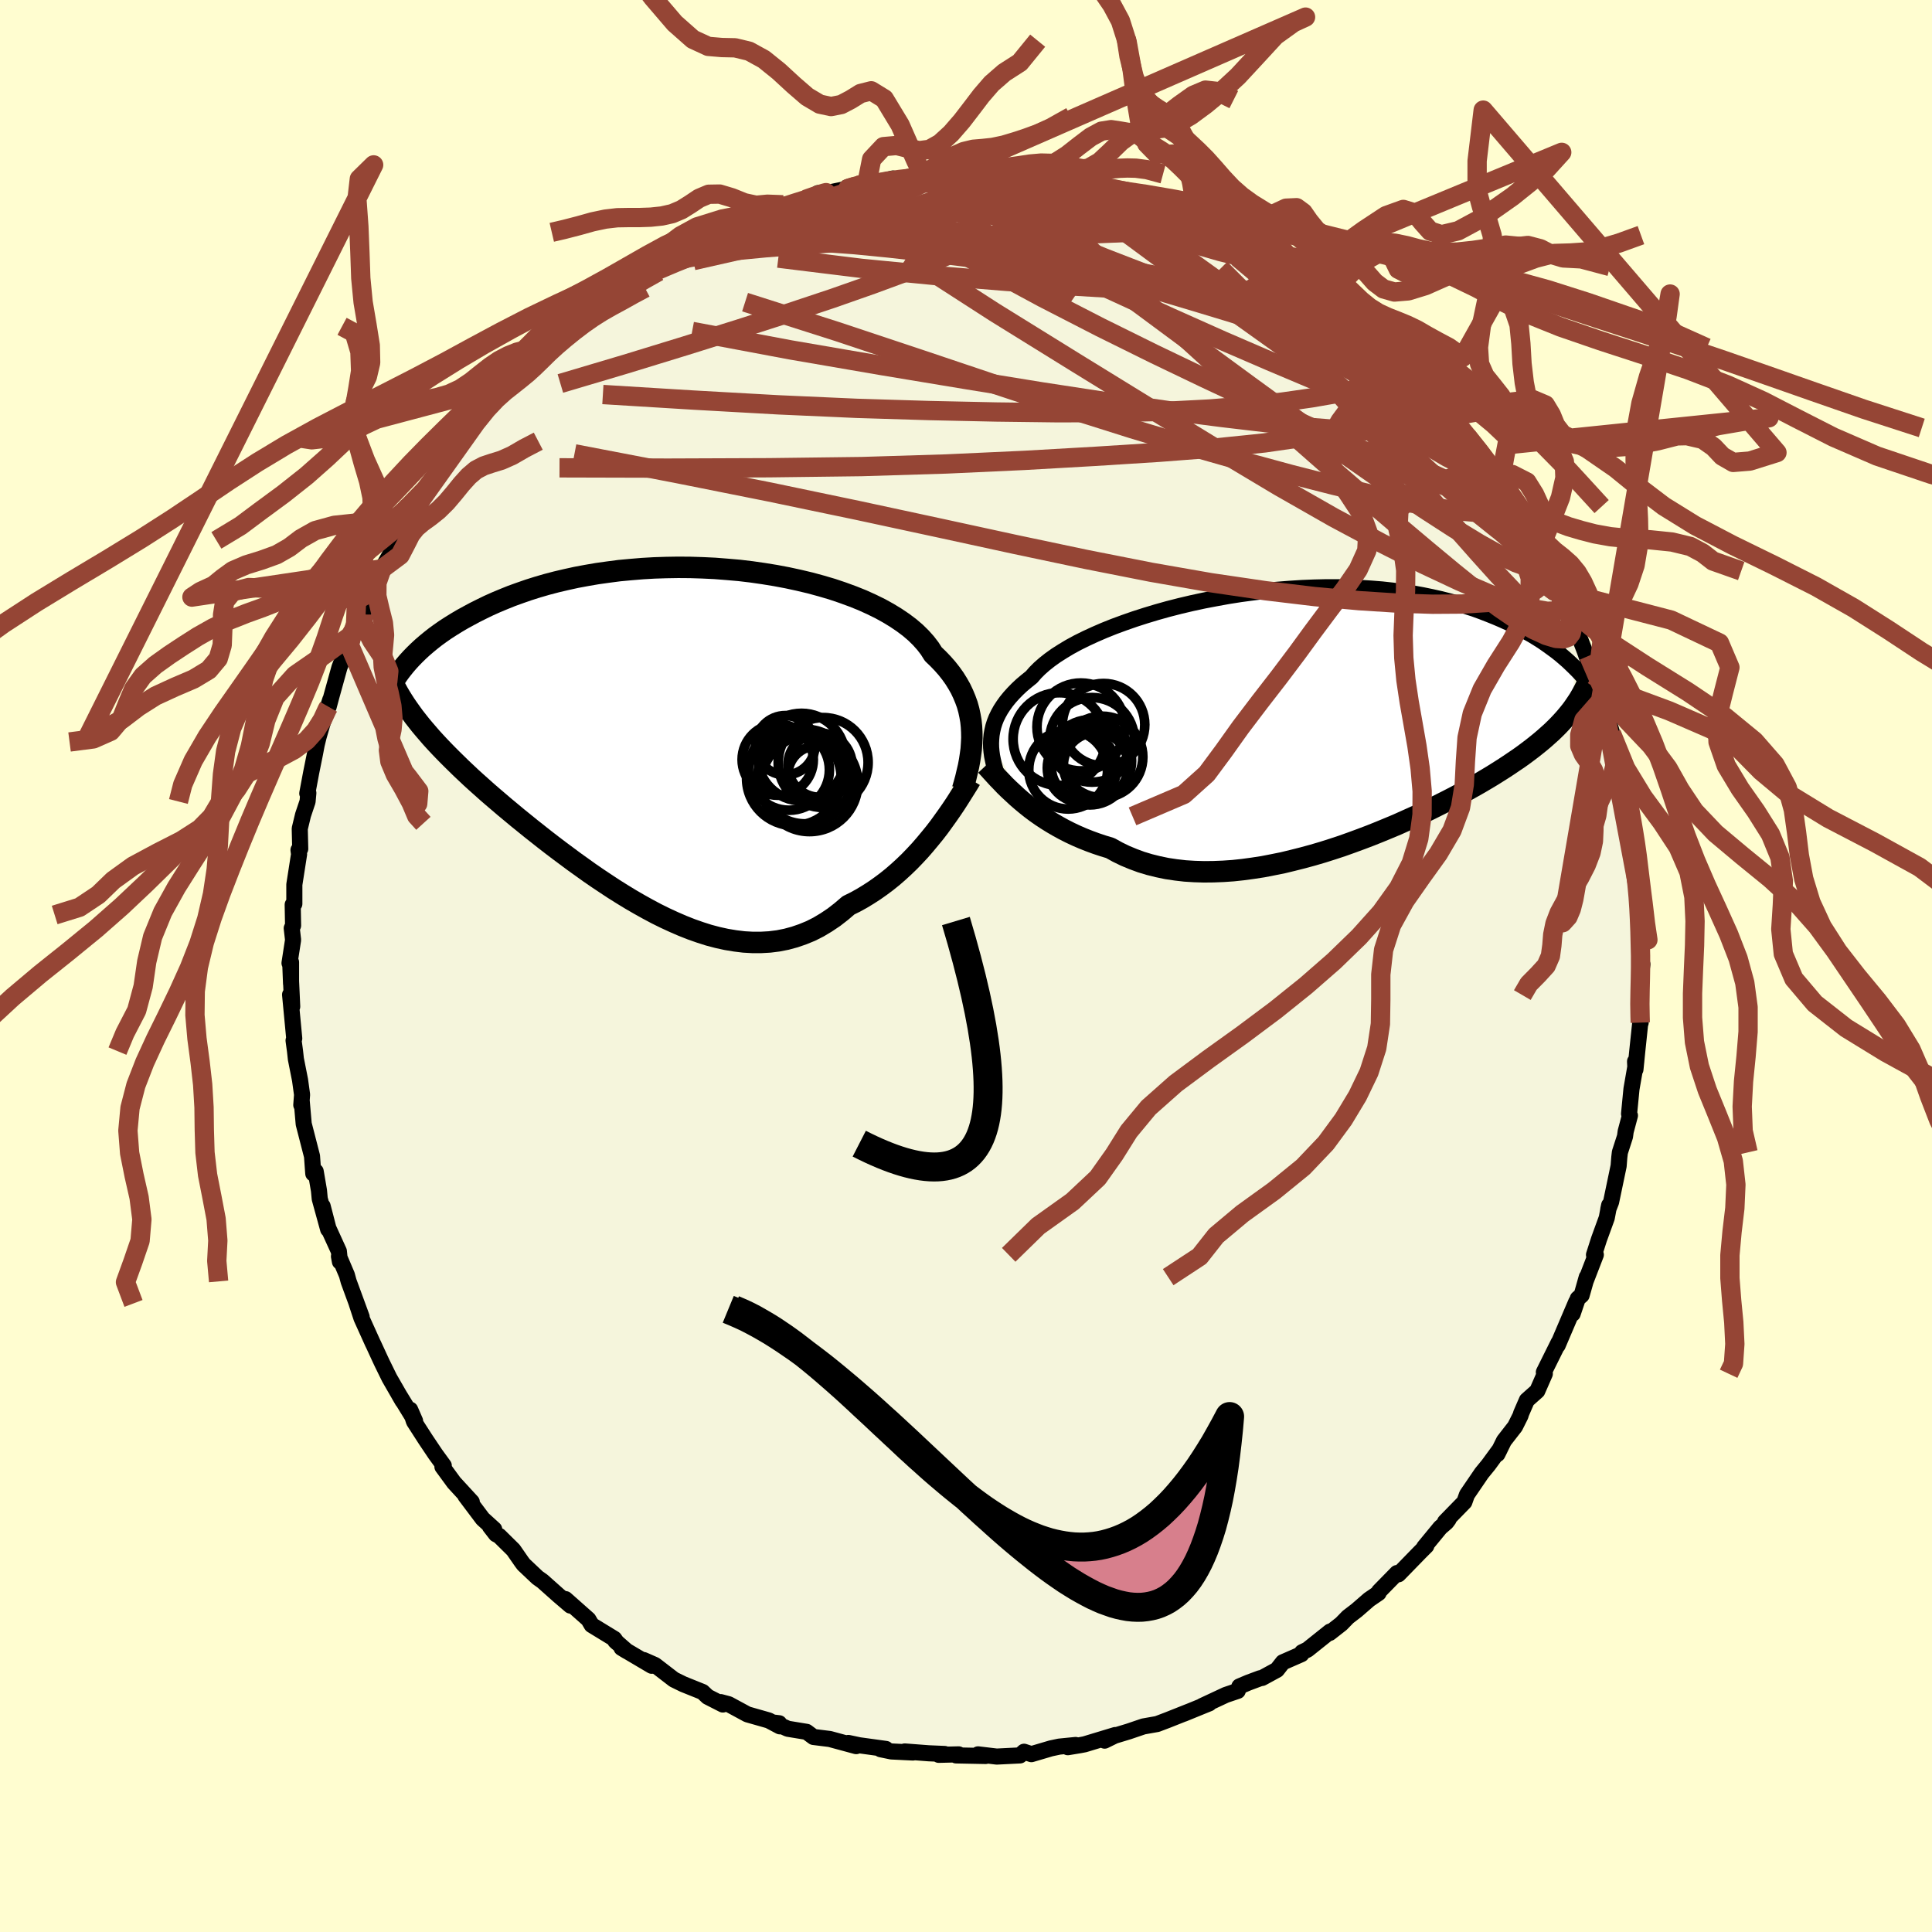 <svg xmlns="http://www.w3.org/2000/svg" width="500" height="500" viewBox="-100 -100 200 200"><defs><clipPath id="c"><path d="m31.15-.4-.03-.58-.06-.58-.1-.57-.12-.56-.16-.57-.2-.55-.23-.55-.26-.55-.3-.53-.33-.53-.37-.52-.41-.52-.44-.5-.47-.49-.51-.49-.36-.57-.43-.56-.49-.55-.55-.54-.62-.53-.68-.51-.74-.5-.79-.48-.85-.47-.9-.44-.95-.43-1-.4-1.04-.38-1.07-.36-1.12-.33-1.14-.31-1.18-.28-1.2-.26-1.22-.23-1.23-.2L8.35-17l-1.26-.15-1.27-.11-1.27-.1-1.27-.06-1.26-.04-1.26-.01-1.25.02-1.23.04-1.22.07-1.2.1-1.19.11-1.15.15-1.14.16-1.11.19-1.07.2-1.05.23-1.02.24-.99.26-.96.28-.92.29-.89.31-.86.31-.82.33-.79.33-.76.34-.72.35-.7.35-.67.36-.64.35-.61.36-.58.36-.56.36-.53.37-.51.37-.47.37-.45.37-.43.37-.4.37-.38.37-.36.37-.33.36-.31.36-.29.36.91 4.56.31.43.33.42.34.43.36.43.37.43.38.44.4.44.41.44.43.45.45.46.46.46.47.46.49.48.5.47.52.49.54.49.55.49.57.51.59.51.61.52.62.53.64.53.66.55.68.55.69.56.71.56.72.57.75.58.75.57.78.58.78.58.81.58.81.58.83.57.84.56.85.56.86.54.87.53.88.51.88.49.9.48.89.44.91.42.9.39.91.36.91.32.91.29.91.24.91.2.91.15.9.11.89.05h.89l.88-.05.88-.11.86-.17.85-.23.84-.29.83-.34.81-.41.8-.48.79-.53.76-.59.75-.64.69-.34.67-.37.66-.4.65-.42.64-.45.63-.47.61-.49.6-.52.59-.54.57-.55.55-.57.54-.58.52-.6.5-.6.49-.6"/></clipPath><clipPath id="b"><path d="m-32.34 2.14.04-.44.08-.44.1-.43.14-.44.17-.43.21-.43.24-.43.28-.43.31-.43.35-.43.38-.42.42-.43.45-.42.49-.41.52-.42.38-.44.44-.44.51-.45.57-.45.63-.45.69-.44.75-.45.81-.44.87-.43.91-.42.97-.42 1-.4 1.06-.39 1.09-.38 1.12-.36 1.16-.35 1.18-.33 1.21-.31 1.23-.29 1.25-.27 1.26-.24 1.27-.23 1.27-.2 1.28-.17 1.27-.16 1.28-.12 1.26-.1 1.26-.08 1.24-.05 1.23-.03H3.5l1.19.02 1.16.05 1.14.07 1.12.09 1.09.12 1.06.14 1.03.15 1 .18.97.2.94.21.9.23.87.24.85.26.81.26.77.28.75.29.72.29.7.3.66.3.65.31.61.31.59.32.57.32.54.33.52.33.49.34.47.34.45.33.43.34.4.34.39.34.36.34.35.34-.25 4.33-.26.33-.27.33-.29.34-.3.33-.32.34-.33.33-.35.34-.37.33-.38.34-.4.34-.42.34-.44.35-.45.34-.47.35-.49.35-.52.35-.53.36-.55.36-.57.36-.59.37-.62.37-.64.38-.67.38-.68.38-.71.39-.74.39-.76.39-.78.39-.8.4-.83.4-.84.39-.87.39-.89.4-.91.38-.92.38-.95.38-.95.36-.98.36-.98.35-1 .33-1.01.32-1.02.3-1.03.28-1.03.26-1.03.25-1.04.21-1.03.2-1.04.16-1.03.14-1.02.11-1.02.07-1.01.04-.99.01-.99-.03-.96-.06-.95-.11-.94-.14-.91-.19-.89-.22-.86-.26-.84-.31-.82-.34-.78-.38-.76-.42-.73-.22-.72-.24-.71-.26-.68-.27-.67-.29-.66-.31-.63-.32-.62-.34-.6-.35-.58-.36-.56-.37-.54-.38-.52-.39-.5-.4-.48-.4"/></clipPath><filter id="a"><feTurbulence baseFrequency=".05" numOctaves="3" result="noise" type="noise"/><feDisplacementMap in="SourceGraphic" in2="noise" scale="2"/></filter></defs><rect width="100%" height="100%" x="-100" y="-100" fill="#FFFDD0"/><path fill="beige" stroke="#000" stroke-linejoin="round" stroke-width="1.667" d="m70.02-.18-.12.9-.23 1.31-.01 1.61.18 2.24-.04-.02-.31 2.95-.19 1.9-.04-.83.13-.02-.5 2.87-.25 2.57.09.18-.44 1.65-.07.52-.53 1.64-.06.51-.07.9-.78 3.73-.29.75.09-.42-.25 1.32-.8 2.2-.52 1.62.19-.01-1.07 2.77.13-.45-.53 1.87-.4.35L62.8 36l.37-1.23-1.92 4.5.1-.3-1.53 3.08.06.09.04.07-.78 1.78-1.08.96-.59 1.36-.07.24-.56 1.12-1.15 1.48-.68 1.38.25-.5-1.17 1.6-.71.87-1.52 2.23-.27.76-2 2.05.37-.26-.23.31-.63.54-1.67 2.03.22-.13-.67.67-2.21 2.27-.15-.13-1.86 1.9-.05.17-.98.67-1.29 1.12-.9.69-.69.71-1.2.94.04-.14-2.34 1.87-.56.27-.07.2-1.92.84-.61.78-1.54.84-.2.03-1.23.46-.92.39-.17.46-1.24.42-2.44 1.14.73-.27-.47.19-2.18.89.48-.2-2.14.85-1.08.41-1.42.25-1.53.52-1.45.44-1.04.51 1.1-.58-3.17.96-.47.09-1.27.21.81-.23-1.7.17-.85.18-2.03.6-.76-.25-.42.38-2.41.12-1.93-.23.78.17-3.06-.06.27-.11-2.06.05.61-.09-1.64-.07-2.49-.19.85.11-2.23-.11-1.12-.23.55-.03-2.76-.38-1.13-.24.81.33-2.73-.74-1.69-.21-.71-.53-1.95-.32-1.39-.63.5.06.07.32-1.15-.61-2.21-.63-1.94-1.05-.83-.22.23.25-1.57-.8-.53-.5-1.99-.8-.98-.48-1.96-1.51-1.16-.51.42.28.41.31-3.13-1.85.56.34-1.21-1.06.17.16-.27-.38-2.34-1.43-.34-.58-2.37-2.1.51.67-1.24-1.06-1.65-1.47-.51-.36-1.44-1.36-.21-.28-.86-1.24-1.46-1.44-.34-.18-.62-.8.44.29-1.19-1.08-1.79-2.38.66.63-1.84-2-1.2-1.64.14-.12-.86-1.18-1.02-1.52-1.21-1.88-.39-1.21.51 1.17-1.69-2.76.4.69-1.37-2.38-.75-1.53-.18-.38-.71-1.54-.08-.16-1.17-2.59-.5-1.52.52 1.4-1.35-3.68-.18-.66-.82-1.93.1.55-.11-1.08-1.09-2.39-.59-2.28.57 2.4-.87-3.16-.08-.85-.34-1.99-.25.23-.13-1.8-.86-3.34-.07-.8-.13-1.49-.05.33.08-1.07-.21-1.52-.43-2.17-.09-.82-.15-1.1.07-.21-.43-4.53.22 1.23-.19-4.16.07 1.79V-.39l-.16.09.37-2.4-.14-1.21.14-.28-.04-2.16.17-.08v-2l.49-3.14-.06-.44.18-.12-.05-2.09.34-1.41.47-1.4.08-.88-.11.04.41-2.19.39-1.93.17-.9.2-.82.37-1.28.84-2.58-.17.74.3-1.12.82-2.96.15-.39.9-1.62.22-.71-.25.37 1.22-3.19.21.06.28-1.01.7-1.12.13-.78.83-1.81 1.69-2.95.08-.08 1.02-1.78.07-.19.28-.69.51-.89.22.04 1.56-2.77 1.29-2.07-.48 1.11 1.46-2.45 1.13-1.26-.93 1.19.98-1.39.86-.96 1.18-1.7 1.25-1.31.69-.64.45-.39 1.41-1.58.14-.05.94-.72.3-.28 1.41-1.62.84-.59-.2.12 2.93-2.74.29-.21.52-.38 1.01-.52 1.14-.9 1.39-1.03 1.21-.67 1.73-1.03-1.53.77 2.36-1.53.35-.1 2.31-1.33.17-.09.23-.07 1.45-.68.97-.44 1.31-.63.8-.46.95-.43 1.33-.63.41-.04 2.05-.65-.34.38 2.78-1.02 1.26-.53-.08-.04.43.09 2.67-.56-.1-.12 1.93-.43h.13l.08.2 2.61-.69.77.19 2.6-.49-.24-.02.03.31 2.39-.38 1.42-.07 1.86.18-.44-.01.48.02 1.85.18 1.61.03 1.56.01.2-.04 1.02.32 2.45.46.45-.16.6.3 1.84.15 1 .13.06.21 1.79.46.45-.05-.05.19 1.45.36 1.97.67 1.83.79-1.09-.62 1.78.63 1.69.89.89.39-.47-.36 2.7 1.5.1-.03L29-74.35l.33.22 2.49 1.39.79.53-.71-.82.73.64.96.69 2.6 1.51.74.71.4.39.44.18 2.57 2.13.59.53-.51-.64 1.38 1.57L43.83-64l-1.04-.67 1.62 1.76 1.38 1.33-.2-.69 1.5 1.65 1.16 1.49-.3-.4 1.41 1.57-.29-.39 2.21 2.65-.05.23.63.61 2.13 2.64.19.52 1.11 1.71-.65-.71.2.41 1.99 2.73-.09-.05 1.73 2.77.2.14-.12-.04 1.3 2.8-.01-.61.42 1.4 1.21 2.28-.43-1.07.52.97 1.83 4.64-.47-1.44.07.42 1.05 2.72.89 2.51-.47-1.99 1.16 3.62.27.83.22 1.42.55 1.37.48 1.61.09 1.5-.41-2.31.97 4.2.13-.16.33 1.89.25 1.87.06.78.07.81.3 1.34.04.25.3 3.02.11 1.64.26-.02.22 2.74-.24-.13.01.79.32 2.37-.21 2.21.28.29-.12.9" filter="url(#a)"/><path fill="#fff" d="m-32.34 2.14.04-.44.08-.44.1-.43.14-.44.17-.43.21-.43.24-.43.28-.43.31-.43.35-.43.38-.42.42-.43.45-.42.49-.41.52-.42.38-.44.44-.44.51-.45.57-.45.63-.45.69-.44.75-.45.81-.44.87-.43.91-.42.97-.42 1-.4 1.06-.39 1.09-.38 1.12-.36 1.16-.35 1.18-.33 1.21-.31 1.23-.29 1.25-.27 1.26-.24 1.27-.23 1.27-.2 1.28-.17 1.27-.16 1.28-.12 1.26-.1 1.26-.08 1.24-.05 1.23-.03H3.5l1.19.02 1.16.05 1.14.07 1.12.09 1.09.12 1.06.14 1.03.15 1 .18.97.2.94.21.9.23.87.24.85.26.81.26.77.28.75.29.72.29.7.3.66.3.65.31.61.31.59.32.57.32.54.33.52.33.49.34.47.34.45.33.43.34.4.34.39.34.36.34.35.34-.25 4.33-.26.33-.27.33-.29.34-.3.33-.32.34-.33.33-.35.34-.37.33-.38.34-.4.34-.42.34-.44.35-.45.34-.47.35-.49.35-.52.35-.53.36-.55.36-.57.36-.59.37-.62.37-.64.38-.67.38-.68.38-.71.39-.74.39-.76.39-.78.39-.8.4-.83.4-.84.39-.87.39-.89.4-.91.38-.92.38-.95.38-.95.36-.98.36-.98.35-1 .33-1.01.32-1.02.3-1.03.28-1.03.26-1.03.25-1.04.21-1.03.2-1.04.16-1.03.14-1.02.11-1.02.07-1.01.04-.99.01-.99-.03-.96-.06-.95-.11-.94-.14-.91-.19-.89-.22-.86-.26-.84-.31-.82-.34-.78-.38-.76-.42-.73-.22-.72-.24-.71-.26-.68-.27-.67-.29-.66-.31-.63-.32-.62-.34-.6-.35-.58-.36-.56-.37-.54-.38-.52-.39-.5-.4-.48-.4" filter="url(#a)" transform="translate(34.95 -25.63)"/><path fill="#fff" d="m31.15-.4-.03-.58-.06-.58-.1-.57-.12-.56-.16-.57-.2-.55-.23-.55-.26-.55-.3-.53-.33-.53-.37-.52-.41-.52-.44-.5-.47-.49-.51-.49-.36-.57-.43-.56-.49-.55-.55-.54-.62-.53-.68-.51-.74-.5-.79-.48-.85-.47-.9-.44-.95-.43-1-.4-1.04-.38-1.07-.36-1.12-.33-1.14-.31-1.18-.28-1.2-.26-1.22-.23-1.23-.2L8.35-17l-1.26-.15-1.27-.11-1.27-.1-1.27-.06-1.26-.04-1.26-.01-1.25.02-1.23.04-1.22.07-1.2.1-1.19.11-1.15.15-1.14.16-1.11.19-1.07.2-1.05.23-1.02.24-.99.26-.96.28-.92.29-.89.31-.86.31-.82.33-.79.33-.76.34-.72.35-.7.35-.67.36-.64.35-.61.36-.58.36-.56.36-.53.37-.51.37-.47.37-.45.37-.43.37-.4.37-.38.37-.36.37-.33.36-.31.36-.29.36.91 4.56.31.43.33.42.34.43.36.43.37.43.38.44.4.44.41.44.43.45.45.46.46.46.47.46.49.48.5.47.52.49.54.49.55.49.57.51.59.51.61.52.62.53.64.53.66.55.68.55.69.56.71.56.72.57.75.58.75.57.78.58.78.58.81.58.81.58.83.57.84.56.85.56.86.54.87.53.88.51.88.49.9.48.89.44.91.42.9.39.91.36.91.32.91.29.91.24.91.2.91.15.9.11.89.05h.89l.88-.05.88-.11.86-.17.85-.23.84-.29.83-.34.81-.41.8-.48.79-.53.76-.59.75-.64.69-.34.67-.37.66-.4.65-.42.64-.45.63-.47.61-.49.6-.52.59-.54.57-.55.55-.57.54-.58.52-.6.5-.6.49-.6" filter="url(#a)" transform="translate(-30.55 -23.8)"/><g fill="none" stroke="#000" transform="translate(34.95 -25.63)"><path stroke-linejoin="round" stroke-width="1.667" d="m-31.49 6.57-.16-.45-.15-.45-.14-.45-.12-.44-.1-.45-.09-.44-.06-.44-.04-.44-.01-.44.02-.43.04-.44.08-.44.1-.43.14-.44.17-.43.21-.43.24-.43.28-.43.31-.43.35-.43.38-.42.42-.43.45-.42.49-.41.52-.42.38-.44.44-.44.51-.45.57-.45.63-.45.69-.44.75-.45.81-.44.87-.43.91-.42.97-.42 1-.4 1.06-.39 1.09-.38 1.12-.36 1.16-.35 1.18-.33 1.21-.31 1.23-.29 1.25-.27 1.26-.24 1.27-.23 1.27-.2 1.28-.17 1.27-.16 1.28-.12 1.26-.1 1.26-.08 1.24-.05 1.23-.03H3.5l1.19.02 1.16.05 1.14.07 1.12.09 1.09.12 1.06.14 1.03.15 1 .18.97.2.94.21.9.23.87.24.85.26.81.26.77.28.75.29.72.29.7.3.66.3.65.31.61.31.59.32.57.32.54.33.52.33.49.34.47.34.45.33.43.34.4.34.39.34.36.34.35.34.33.33.31.33.29.33.28.33.26.32.25.32L30-3l.22.31.2.3.19.3" filter="url(#a)"/><path stroke-linejoin="round" stroke-width="2.222" d="m-32.87 4.86.28.3.29.32.31.34.33.36.36.37.37.39.4.39.42.39.43.4.46.4.48.4.5.4.52.39.54.38.56.37.58.36.6.35.62.34.63.32.66.31.67.29.68.27.71.26.72.24.73.22.76.42.78.38.82.34.84.31.86.26.89.22.91.19.94.14.95.11.96.06.99.03.99-.01 1.01-.04 1.02-.07 1.02-.11 1.03-.14 1.04-.16 1.03-.2 1.04-.21 1.03-.25 1.03-.26 1.03-.28 1.02-.3 1.01-.32 1-.33.98-.35.98-.36.95-.36.95-.38.92-.38.91-.38.89-.4.87-.39.84-.39.83-.4.8-.4.78-.39.76-.39.74-.39.71-.39.68-.38.67-.38.64-.38.62-.37.59-.37.57-.36.55-.36.53-.36.52-.35.49-.35.47-.35.45-.34.44-.35.42-.34.4-.34.38-.34.37-.33.35-.34.33-.33.32-.34.3-.33.29-.34.27-.33.26-.33.24-.34.23-.34.22-.33.2-.34.19-.34.18-.34.17-.34.16-.35.14-.34.14-.35" filter="url(#a)"/><circle cx="-24.373" cy="5.299" r="4.08" clip-path="url(#b)" filter="url(#a)"/><circle cx="-23.053" cy=".884" r="4.55" clip-path="url(#b)" filter="url(#a)"/><circle cx="-22.943" cy="5.129" r="3.59" clip-path="url(#b)" filter="url(#a)"/><circle cx="-25.273" cy="2.139" r="4.8" clip-path="url(#b)" filter="url(#a)"/><circle cx="-21.478" cy="4.849" r="3.39" clip-path="url(#b)" filter="url(#a)"/><circle cx="-20.708" cy=".649" r="4.266" clip-path="url(#b)" filter="url(#a)"/><circle cx="-22.123" cy="4.964" r="3.99" clip-path="url(#b)" filter="url(#a)"/><circle cx="-21.903" cy="2.219" r="4.38" clip-path="url(#b)" filter="url(#a)"/><circle cx="-20.863" cy="3.989" r="4.22" clip-path="url(#b)" filter="url(#a)"/><circle cx="-22.068" cy="4.394" r="4.262" clip-path="url(#b)" filter="url(#a)"/></g><g fill="none" stroke="#000" transform="translate(-30.55 -23.8)"><path stroke-linejoin="round" stroke-width="2.222" d="m30.2 5.5.17-.59.16-.59.14-.6.14-.59.11-.59.09-.59.08-.59.04-.59.03-.59-.01-.58-.03-.58-.06-.58-.1-.57-.12-.56-.16-.57-.2-.55-.23-.55-.26-.55-.3-.53-.33-.53-.37-.52-.41-.52-.44-.5-.47-.49-.51-.49-.36-.57-.43-.56-.49-.55-.55-.54-.62-.53-.68-.51-.74-.5-.79-.48-.85-.47-.9-.44-.95-.43-1-.4-1.04-.38-1.07-.36-1.12-.33-1.14-.31-1.18-.28-1.2-.26-1.22-.23-1.23-.2L8.35-17l-1.26-.15-1.27-.11-1.27-.1-1.27-.06-1.26-.04-1.26-.01-1.25.02-1.23.04-1.22.07-1.2.1-1.19.11-1.15.15-1.14.16-1.11.19-1.07.2-1.05.23-1.02.24-.99.26-.96.28-.92.29-.89.31-.86.31-.82.33-.79.33-.76.34-.72.35-.7.35-.67.36-.64.35-.61.36-.58.36-.56.36-.53.37-.51.37-.47.37-.45.37-.43.37-.4.37-.38.37-.36.37-.33.36-.31.36-.29.36-.27.35-.25.35-.23.35-.21.34-.19.33-.17.33-.16.32-.14.32-.13.31-.11.31" filter="url(#a)"/><path stroke-linejoin="round" stroke-width="2.222" d="m31.03 4.49-.27.45-.3.48-.32.51-.34.54-.36.56-.39.58-.41.59-.43.6-.44.61-.47.61-.49.6-.5.6-.52.6-.54.58-.55.57-.57.55-.59.54-.6.52-.61.49-.63.47-.64.45-.65.42-.66.4-.67.37-.69.34-.75.64-.76.59-.79.53-.8.48-.81.41-.83.34-.84.29-.85.23-.86.17-.88.11-.88.05h-.89l-.89-.05-.9-.11-.91-.15-.91-.2-.91-.24-.91-.29-.91-.32-.91-.36-.9-.39-.91-.42-.89-.44-.9-.48-.88-.49-.88-.51-.87-.53-.86-.54-.85-.56-.84-.56-.83-.57-.81-.58-.81-.58-.78-.58-.78-.58-.75-.57-.75-.58-.72-.57-.71-.56-.69-.56-.68-.55-.66-.55-.64-.53-.62-.53-.61-.52-.59-.51-.57-.51-.55-.49-.54-.49-.52-.49-.5-.47-.49-.48-.47-.46-.46-.46-.45-.46-.43-.45-.41-.44-.4-.44-.38-.44-.37-.43-.36-.43-.34-.43-.33-.42-.31-.43-.3-.42-.29-.42-.27-.42-.26-.42-.24-.41-.23-.42-.22-.42-.21-.41-.2-.42-.18-.42" filter="url(#a)"/><circle cx="13.894" cy="4.192" r="4.896" clip-path="url(#c)" filter="url(#a)"/><circle cx="15.764" cy="2.737" r="4.654" clip-path="url(#c)" filter="url(#a)"/><circle cx="11.059" cy="2.437" r="3.686" clip-path="url(#c)" filter="url(#a)"/><circle cx="15.114" cy="4.017" r="3" clip-path="url(#c)" filter="url(#a)"/><circle cx="14.354" cy="4.887" r="4.998" clip-path="url(#c)" filter="url(#a)"/><circle cx="11.849" cy=".947" r="3.072" clip-path="url(#c)" filter="url(#a)"/><circle cx="12.734" cy="4.357" r="4.9" clip-path="url(#c)" filter="url(#a)"/><circle cx="12.224" cy="3.492" r="4.186" clip-path="url(#c)" filter="url(#a)"/><circle cx="15.434" cy="3.017" r="3.324" clip-path="url(#c)" filter="url(#a)"/><circle cx="13.524" cy="2.172" r="4.53" clip-path="url(#c)" filter="url(#a)"/></g><g fill="none" stroke="#954535" stroke-linejoin="round" stroke-width="2"><path d="m-32.1-72.49-.1.1 1.4-.43 2.06-.49 2.41-.42 2.66-.34 2.93-.28 3.19-.25 3.45-.25 3.68-.24 3.86-.21 4.02-.15 4.13-.09 4.16-.07 4.1-.08 4.02-.13 3.89-.16 3.65-.26" filter="url(#a)"/><path d="m26.98-75.38 1.46.77 1.06.6.74.43.34.24v.08l-.24.03-.46-.01-.74-.08-1.14-.22-1.65-.41-2.21-.64-2.8-.89-3.42-1.16-4.09-1.42-4.86-1.66" filter="url(#a)"/><path d="m19.55-78.57 1.13.49 1.02.52 1.38.77 1.65.97 1.79 1.11 1.86 1.18 1.93 1.24 1.98 1.27 1.98 1.28 1.93 1.25 1.8 1.18 1.62 1.07 1.4.92 1.17.78 1.02.7.86.66m3.02 2.56.5.92-.22.58-.68.62-1.16.7-1.67.77-2.24.78-2.86.77-3.55.71-4.29.62-5.07.52-5.86.45-6.62.42-7.34.42-8.06.37-8.77.27-9.57.12-10.43.04-11.28-.03m48.6-30.04 1.22.32 1.07.28.71.26.42.28.14.34-.16.4-.47.48-.79.56-1.09.65-1.39.75-1.69.87-2.04.97-2.41 1.08-2.82 1.18-3.25 1.28-3.69 1.36-4.13 1.45-4.59 1.53-5.08 1.63-5.58 1.75-6.13 1.88-6.76 2.01" filter="url(#a)"/><path d="m22.07-77.77 1.23.63.77.37.61.32.53.32.39.28.13.21-.23.09-.7-.09-1.26-.3-1.85-.51-2.43-.71-2.94-.84-3.48-.97-4.27-1.17m52.99 41.17.98 2.54.22.86.01.59-.12.54-.3.4-.51.18-.76-.05-1.03-.31-1.32-.61-1.61-.94-1.91-1.31L53-38.75l-2.52-2.03-2.83-2.35-3.17-2.67-3.53-3.01-3.92-3.38L32.7-56l-4.77-4.26-5.19-4.72-5.57-5.14-5.91-5.53" filter="url(#a)"/><path d="m40.42-66.89 1.22 1.23.69.74.25.47-.04.34-.33.19-.67.02-1.07-.16-1.5-.35-1.97-.57-2.45-.79-2.92-1.01-3.4-1.23-3.95-1.47-4.58-1.74-5.28-2.04-5.94-2.4-6.32-2.83" filter="url(#a)"/><path d="m36.93-69.48.37.38.37.51.09.47-.43.29-.99.08-1.54-.07-2.1-.23-2.67-.38-3.28-.57-3.93-.78-4.63-.99-5.4-1.21-6.18-1.47-6.91-1.76-7.61-2.05m67.75 34.71.37 1.33-.01.93-.43.7-.81.65-1.22.58-1.67.44-2.12.29-2.59.16-3.05.02-3.56-.11-4.06-.26-4.58-.42-5.11-.61-5.65-.83-6.18-1.08-6.74-1.33-7.3-1.54-7.87-1.71-8.45-1.82-9.1-1.9-9.77-1.95-10.47-2.01m28.31-27.46.53-.17 1.04-.14 1.27-.09 1.52-.07 1.74-.07 1.84-.06 1.84-.04 1.76-.02 1.7-.01 1.64.01 1.55.03 1.41.03 1.22.03.98.03.75.02h.49l.17-.02-.33-.06m45.94 30.79 1.31 1.84.81 1.21.56.9.33.6.12.34-.07.09-.26-.16-.47-.46-.71-.8-.99-1.17-1.3-1.57-1.64-2.02-2.02-2.58-2.38-3.16-2.73-3.66" filter="url(#a)"/><path d="m3.15-81.61 1.52.07 1.41.18 1.47.31 1.61.41 1.72.48 1.78.52 1.79.54 1.76.56 1.72.56 1.65.56 1.56.54 1.47.51 1.37.47 1.26.43 1.15.38 1.02.33.88.32.7.27.39.14-.1-.1m2.62 1.1.67.64.58.71.16.65-.46.51-1.13.37-1.77.25-2.43.14-3.12.01-3.87-.12-4.64-.23-5.43-.33-6.26-.44-7.11-.58-7.91-.77-8.61-1.06" filter="url(#a)"/><path d="m47.95-59.53.81.98.32.66.01.54-.37.37-.79.17-1.28-.09-1.83-.43-2.42-.81-3.04-1.18-3.65-1.5-4.24-1.79-4.84-2.09-5.49-2.45-6.25-2.87-7.17-3.29-8.25-3.65" filter="url(#a)"/><path d="m55.29-49.99-.21-.14.42.69.69 1.05.7 1.08.61.97.49.81.34.65.23.5.11.35-.01.19-.12.04-.24-.12-.38-.3-.53-.51-.7-.73-.89-1-1.1-1.3-1.32-1.61-1.54-1.95-1.78-2.31-2.04-2.69-2.34-3.11-2.54-3.48" filter="url(#a)"/><path d="M42.79-64.67 44-63.29l.53.86.02.66-.4.59-.82.54-1.24.49-1.68.46-2.1.44-2.54.44-3.01.43-3.5.39-4.04.33-4.62.24-5.23.13-5.84.02-6.41-.08-6.95-.15-7.5-.23-8.08-.36-8.73-.49-9.45-.58m11.8-16.8 1.31-.47 1.6-.27 1.98-.12 2.35.04 2.71.17 3.04.28 3.34.37 3.59.46 3.78.54 3.93.63 4.05.7 4.17.77 4.26.8 4.32.84 4.34.87 4.36.87 4.34.85 4.37.9M4.76-81.58l1.12.02.94.11.99.16.97.18.87.15.7.15.53.14.32.14.12.14-.1.15-.32.16-.52.17-.73.18-.96.18-1.23.17-1.53.17-1.88.15-2.23.14-2.6.13-3.02.13-3.48.16-3.99.15-4.47.09" filter="url(#a)"/><path d="m53.99-52.22.23.6-.03.35-.32.07-.54-.04-.77-.19-1.14-.43-1.59-.8-2.11-1.24-2.65-1.7-3.19-2.15-3.76-2.61-4.37-3.09-5.04-3.6L23-71.18l-6.32-4.66m-6.69-4.99.64.03 1.07.25 1.29.36 1.36.44 1.39.51 1.41.56 1.46.61 1.53.64 1.57.68 1.6.69 1.57.68 1.5.66 1.4.62 1.28.57 1.13.5.97.41.78.32.56.19.28.05v-.11l-.22-.22-.19-.14m-42.55-8.3 1.96-.41 1.39-.19 1-.11.69-.03.49.04.33.09.09.15-.22.23-.58.31-.96.39-1.33.49-1.73.58-2.19.68-2.69.77-3.2.86-3.7.94-4.38 1.09" filter="url(#a)"/><path d="m1.3-81.79 1.74.15 1.67.15 1.57.18 1.54.24 1.55.28 1.55.3 1.48.3 1.37.26 1.21.24 1.01.2.78.16.49.09.16.02-.19-.09-.42-.15-.48-.16M58.67-44.7l.17.54.21.7.01.42-.25.14-.49-.14-.79-.42-1.11-.73-1.48-1.11-1.91-1.53-2.36-2.01-2.8-2.49-3.26-3.01-3.75-3.57-4.3-4.16-4.9-4.78-5.32-5.34m-60.17.73.96-.58.82-.45 1.18-.59 1.44-.66 1.54-.65 1.58-.63 1.59-.61 1.62-.6 1.65-.6 1.63-.6 1.59-.58 1.5-.54 1.39-.5 1.26-.44 1.11-.38.92-.32.66-.26.37-.19.09-.11-.1-.06-.27.01m63.16 25.94 1.44 1.87.74 1.11.41.73.3.57.29.56.27.54.2.48.06.33-.12.13-.33-.09-.55-.34-.77-.58-1.01-.83-1.25-1.08-1.5-1.34-1.74-1.61-1.98-1.87-2.22-2.15-2.48-2.46-2.85-2.84-3.33-3.32-3.88-3.88m-69.13 2.07 1.27-.89 1.49-.88 1.55-.78 1.56-.72 1.63-.69 1.77-.71 1.88-.73 1.95-.73 1.96-.71 1.96-.68 1.92-.66 1.89-.66 1.84-.64 1.76-.61 1.61-.57 1.42-.51 1.19-.43.98-.37.87-.31.65-.22" filter="url(#a)"/><path d="m-28.61-74.68.46-.07 1.16-.11 1.76-.12 2.18-.1 2.51-.03 2.77.05 3.02.15 3.25.24 3.47.34 3.67.41 3.85.48 3.98.53 4.05.58 4.1.62 4.13.66 4.16.69 4.17.69 4.13.7 4.05.68 4.03.74M58.67-44.7l.26.64.46.98.45.9.39.8.33.73.28.65.2.56.1.42-.04.23h-.19l-.34-.25-.51-.51-.69-.79-.86-1.08-1.07-1.41-1.3-1.77-1.54-2.18-1.82-2.64-2.12-3.12-2.38-3.63-2.51-4.01M33.59-71.7l1.9 1.22 1.28.97 1.15.97 1.21 1.05 1.26 1.11 1.23 1.1 1.15 1.04 1.06.97.96.88.84.77.71.64.55.5.39.32.2.14-.06-.11-.38-.42-.68-.68m-74.57-13.61 1.32-.6 1.31-.57 1.35-.58 1.38-.56 1.37-.53 1.34-.49 1.29-.44 1.21-.39 1.11-.35.93-.3.69-.23.37-.13.05-.05-.23.06-.6.19-1.29.45" filter="url(#a)"/><path d="m59.85-41.94.04-.01-.01.43-.25.31-.55.08-.89-.16-1.26-.45-1.68-.8-2.13-1.19-2.6-1.58-3.11-2.01-3.64-2.47-4.21-2.94-4.79-3.43-5.43-3.95-6.13-4.5-6.87-5.09-7.59-5.73m5.19-4.77 1.33.34 1.01.33 1.16.45 1.39.57 1.53.64 1.54.66 1.51.67 1.46.66 1.39.64 1.3.62 1.2.56 1.05.5.89.4.68.3.45.17.23.07.03-.02-.22-.12-.71-.37" filter="url(#a)"/><path d="m21.38-77.78-.12-.16.8.29.94.41.84.39.71.35.6.33.48.3.3.24.06.15-.27.03-.63-.13-1.04-.26-1.43-.39-1.8-.49-2.2-.61-2.67-.78-3.19-1-3.66-1.18m51.94 40.35.71 1.61.55 1.44.28.89.09.64-.02.48-.17.3-.35.09-.55-.17-.79-.44-1.02-.77L58.48-37l-1.56-1.53-1.81-1.91-2.07-2.3-2.35-2.66-2.66-3.04L45-51.9l-3.43-3.95-3.85-4.47-4.24-5.01-4.54-5.5M-4.2-81.82l.03.04.66.02.98-.01.95.01.76.05.54.09.38.13.22.17.05.21-.15.25-.4.31-.69.37-1 .43-1.34.49-1.7.55-2.08.59-2.46.65-2.87.71-3.32.79-3.81.91-4.28 1.02-4.51 1.02" filter="url(#a)"/><path d="m-33.63-71.72 1.85-1.09 1.68-.8 1.71-.68 1.76-.62 1.87-.6 2.01-.62 2.11-.65 2.17-.67 2.16-.66 2.11-.63 2.03-.59 1.94-.55 1.78-.48 1.48-.44 1.07-.36.69-.31m53.16 21.94.76 1.01.16.75-.25.72-.71.63-1.21.53-1.77.37-2.38.15-3.04-.08-3.69-.29-4.31-.45-4.93-.58-5.54-.71-6.23-.89-6.99-1.07-7.83-1.27-8.68-1.44-9.48-1.63-10.18-1.91" filter="url(#a)"/><path d="m61.04-39.94.55 1.52.1 1.18-.51.48-1.01.04-1.49-.25-1.99-.58-2.51-.95-3.1-1.34-3.71-1.74-4.34-2.19-4.99-2.67-5.63-3.21-6.29-3.76-7-4.28-7.72-4.75-8.44-5.23-9.01-5.81m60.04 21.26.27.66.1.5-.07.37-.17.38-.28.37-.5.29-.78.11-1.12-.11-1.47-.35-1.82-.59-2.19-.8-2.55-1.03-2.94-1.24-3.32-1.46-3.73-1.68-4.17-1.92-4.64-2.18-5.13-2.46-5.58-2.76-5.99-3.08-6.37-3.44-6.8-3.75m50.85 14.12 1.19 1.37.74.89.48.63.35.52.27.48.14.44v.36l-.2.23-.44.04-.73-.19-1.04-.44-1.37-.71-1.67-.94-1.97-1.17-2.3-1.4-2.65-1.68-3-1.98-3.37-2.3-3.72-2.62-4.09-2.95-4.45-3.28" filter="url(#a)"/><path d="m-20.99-78.15 1.54-.32 1.57-.13 1.82-.04 1.96.1 2.1.27 2.28.4 2.47.51 2.64.6 2.79.69 2.93.77 3.09.85 3.24.91 3.33.96 3.39.98 3.4 1 3.37 1 3.35 1 3.33 1.01 3.28 1.02 3.23 1.06 3.16 1.08 3.1 1.05 2.88.81" filter="url(#a)"/><path d="m45.79-61.58.32.07.71.72.67.74.55.66.48.58.4.55.32.5.2.42.04.29-.18.1-.43-.13-.71-.39-.96-.63-1.21-.86-1.44-1.08-1.74-1.33-2.11-1.65-2.52-2.02-2.97-2.41-3.38-2.79-3.71-3.12m-61.75 1.64 1.75-1.09 1.36-.77 1.18-.63 1.05-.53.98-.49.95-.45.91-.44.82-.4.7-.33.54-.24.33-.13h.13l-.11.12-.35.24-.66.37-1.03.53-1.49.75-1.94.97-2.11 1.07m52.69-4.6 1.25.64.83.4.72.36.72.39.64.38.49.35.25.26-.08.14h-.45l-.84-.14-1.2-.23-1.54-.32-1.91-.39-2.37-.52-2.87-.68-3.34-.87-3.71-1.07-4.12-1.29m50.1 29.66.48.89.39 1.08-.01.86-.49.57-.99.28-1.47.04-1.94-.17-2.42-.37-2.88-.56-3.37-.75-3.87-.93-4.39-1.12-4.93-1.34-5.51-1.57-6.07-1.83-6.65-2.1-7.25-2.4-7.91-2.66-8.67-2.89-9.56-3.05m33.91-11.97 1.44.15 1.02.19.86.2.76.21.71.2.66.21.59.2.45.19.22.13-.07.06-.42-.01-.78-.09-1.18-.18-1.61-.28-2.07-.38-2.63-.46-3.38-.61" filter="url(#a)"/><path d="m16.18-79.79.56.31 1.37.54 1.61.65 1.59.65 1.51.63 1.45.64 1.38.61 1.25.56 1.08.49.94.43.78.38.56.28.12.07-.51-.29" filter="url(#a)"/><path d="m11.04-80.69 1.45.15 1.06.2.92.23.88.24.85.26.87.26.85.28.79.27.68.23.51.2.33.15.14.1-.09.06h-.32l-.6-.07-.9-.14-1.24-.24-1.63-.35-2.05-.49-2.47-.65-2.87-.77m-30.93 3.29 1.2-.41 1.37-.23 1.65-.16 1.9-.12 2.06-.1 2.19-.03 2.27.02 2.37.09 2.45.14 2.52.16 2.56.19 2.59.19 2.61.2 2.62.2 2.6.22 2.58.23 2.51.27 2.41.3 2.24.27 2.02.19 1.72.11 1.49.1" filter="url(#a)"/><path d="m31.9-73.03.78.65.91.73.71.67.33.53-.07.39-.46.26-.85.15-1.26.01-1.73-.14-2.2-.27-2.7-.41-3.19-.54-3.68-.7-4.2-.87-4.78-1.03-5.43-1.21L-2-76.23l-6.57-1.71m28.97-4.05-1.67-.45-1.15-.15-.87-.02-.82.03-.86.08-.92.07-.98.01-1.01-.1-1.03-.19-1.07-.22-1.11-.16-1.13-.03-1.15.1-1.19.18-1.19.16-1.18.08-1.05.07-.83.2-.68.31-1.11.04m-3.84.14-.73-1.47-1.65-3.75-1.64-2.71-1.35-.83-1.11.28-1 .62-.99.52-1.06.21-1.17-.25-1.3-.77-1.41-1.22-1.52-1.4-1.55-1.25-1.53-.84-1.45-.35-1.38-.03-1.41-.12-1.58-.73-1.88-1.66-2.27-2.65-2.9-3.76m30.88 22.16.71.11 1.31.01 1.29.08 1.09.13.96.18.94.19 1.01.18 1.07.18 1.1.24 1.08.34 1.06.49 1.03.61 1.02.64.98.59.96.49.93.43.8.31.42.03" filter="url(#a)"/><path d="m10.87-87.93-2.09 1.17-1.35.61-1.15.42-1.18.39-1.2.36-1.15.24-1.03.11-.97.08-.99.24-1.08.48-1.14.65-1.06.65-.87.49-.83.34-1.58.37m-3.46.3.49-2.48 1.23-1.31 1.36-.12 1.25.31 1.1.23 1.05-.14 1.09-.61 1.14-1.04 1.12-1.29L.6-88.82l.98-1.29 1.07-1.24 1.31-1.14 1.62-1.04 1.84-2.26" filter="url(#a)"/><path d="m13.38-77.52-1.1-.09-1.08-.24-1.03-.29-1.04-.3-1.06-.27-1.08-.24-1.1-.2-1.09-.2-1.08-.21-1.06-.22L1.64-80l-1-.23-1.01-.23-1.05-.23-1.06-.23-1.06-.17-1.06-.1-1.08.04-1.14.18-1.21.28-1.16.21-.85-.14-.35-.41-1.83.55.5.27.83.37.93.73 1.04.59 1.11.21 1.12-.06 1.1-.15 1.05-.09 1.04-.02 1.04.06 1.02.21 1 .41.96.68.94.87.95.95.98.86 1 .69 1 .53.99.48.98.54.93.67.86.86.79 1.08 1.09.75m-29.97-9.81-1.62-.06-1.17.11-1.21-.26-1.29-.52-1.27-.38-1.14.02-.99.42-.91.61-.91.57-.97.41-1.07.24-1.14.12-1.16.04h-1.15l-1.17.02-1.21.14-1.33.28-1.43.4-1.47.38-1.33.31M69.8 5.86l-.02-.66-.02-1.28.02-1.33.03-1.25.02-1.18v-1.21l-.03-1.24-.03-1.26-.05-1.23-.06-1.2-.08-1.18-.11-1.21-.14-1.27-.16-1.33-.16-1.33-.16-1.23-.15-1.06-.12-.9-.08-.78M-33.63-71.72l.44-.17-.65.43-1.02.67-1.08.72-1.03.71-.97.68-.92.7-.91.74-.93.79-.93.83-.89.83-.83.79-.77.74-.7.65-.58.5-.35.24 2.79-2.67-1.48.49-1.06.26-.97.24-.92.37-.94.49-.94.64-.97.76-1.01.81-1.09.73-1.19.55-1.26.36-1.26.25-1.21.29-1.17.43-1.2.57-1.31.66-1.44.68-1.52.61-1.47.48-1.29.28-1.06.12-.85-.13 21.41-5.69 1-1.01.72-.58.7-.53.73-.63.77-.71.83-.76.89-.8.93-.8.94-.77.92-.72.92-.66.97-.64 1.06-.66 1.18-.72 1.29-.78 1.48-.83" filter="url(#a)"/><path d="m-33.23-70.18-1.2.64-1.18.66-1.09.59-.98.56-.95.6-.96.67-.96.73-.94.76-.89.76-.82.75-.75.74-.71.69-.71.65-.74.61-.78.62-.84.66-.89.8-.99 1.05-1.12 1.39-6.09 8.56-1.02.25-.48.6-.84.53-1.6.29-2.25.15-2.37.25-2 .55-1.47.83-1.2.91-1.31.75-1.55.56-1.61.5-1.39.6-1.03.75-.96.78-1.35.62-.88.58 19.66-2.92-.51 1.46-.01 1.34.33 1.41.35 1.39.12 1.24-.1 1.11-.1 1.06.06 1.15.26 1.29.35 1.37.29 1.37.11 1.28-.1 1.16-.23 1.07-.14 1.07.15 1.17.56 1.34.85 1.46.8 1.5.56 1.33.7.77" filter="url(#a)"/><path d="m-44.28-54.33-1.44.75-1.26.73-1.1.49-.98.3-.87.29-.8.42-.75.64-.74.82-.76.94-.8.94-.85.84-.85.68-.79.57-.66.56-.54.68-.47.93-.64 1.23-1.89 1.41-1.43.91-2.63-.21-2.16-.02-1.31.51-.97.77-1.03.78-1.29.67-1.53.6-1.69.61-1.74.69-1.68.79-1.58.89-1.49.95-1.48.98-1.44 1.03-1.28 1.13-.95 1.32-.63 1.5-.63 1.57-1.13 1.34-1.79.79-2.47.32" filter="url(#a)"/><path d="m-61.3-39.3-.48.71-1.03.55-2.23-.02-3.2-.49-3.33-.51-2.67-.12-1.69.44-.81 1-.22 1.4.02 1.57-.06 1.56-.41 1.39-.98 1.17-1.56.94-1.96.84-1.98.91-1.77 1.12-1.72 1.31-2.06 1.16-1.39.48 29.51-59.04-1.48 1.45-.25 2.17.2 2.76.11 2.76.09 2.59.24 2.48.4 2.35.34 2.12.04 1.79-.34 1.45-.63 1.27-.61 1.32-.23 1.64.37 2.05.89 2.35 1.06 2.35.74 1.98-.01 1.43-.91.91-1.49.75-1.14 1.26.66 2.51 1.84 2.67M57.59 3.01l.67-1.15.95-.96.85-.93.44-1.01.15-1.09.09-1.12.23-1.13.43-1.12.63-1.16.75-1.22.76-1.27.67-1.31.49-1.27.25-1.19.05-1.11.01-1.12.26-1.24.68-1.45.92-1.64.44-1.81-.49-2.78" filter="url(#a)"/><path d="m-62.41-36.39-.01.92.92 1.81 1.18 1.76.57 1.38-.11 1.09-.36 1.03-.22 1.14.05 1.23.21 1.26.24 1.22.35 1.24.71 1.34 1.15 1.44 1.08 1.43-.11 1.3-7.08-16.46.65-2.17.06-1.42.05-1.23.17-1.29.26-1.45.33-1.57.36-1.59.33-1.52.19-1.48-.05-1.52-.35-1.67-.56-1.88-.56-2.03-.33-2.04.03-1.92.31-1.77.28-1.78-.07-1.99-.58-1.96-1.27-.68M-94.34-5.28l2.57-.8 1.95-1.3 1.54-1.49 2.05-1.48 2.55-1.37 2.47-1.26 1.9-1.22 1.22-1.24.74-1.24.63-1.18.87-1.07 1.27-.92 1.64-.84 1.77-.83 1.62-.87 1.29-.96.94-1.04.7-1.12.49-1.06.15-.26m133.21 5.07.07-.42.37 1.03.34 1.3.28 1.31.23 1.24.2 1.17.2 1.11.19 1.12.19 1.19.18 1.27.16 1.32.16 1.3.15 1.22.14 1.09.12 1.01.13 1.1.25 1.69-4.7-24.95-1.93 2.21-.42 1.52v1.15l.37.87.56.79.5.89.33 1.06.17 1.17v1.21l-.17 1.21-.35 1.2-.47 1.22-.49 1.25-.39 1.28-.27 1.29-.2 1.25-.21 1.17-.26 1.02-.34.8-.56.62 11.13-65.08-.31 2.26-.22 1.31-.73 2.17-.97 2.79-.79 2.78-.44 2.4-.16 1.99v1.69l.07 1.52.1 1.45.1 1.44.07 1.46.03 1.51-.09 1.59-.29 1.72-.63 1.89-.95 2.02-1.06 2.06-.78 1.91-.19 1.57.35 1.27.46 1.34-.57 1.76m-6.05-14.89-.17-.41.24-1.45.79-1.95.84-2.14.46-2.03-.06-1.7-.52-1.23-.79-.87-.83-.74-.7-.88-.54-1.18-.43-1.51-.34-1.76-.23-1.96-.12-2.08-.19-1.94-.51-1.49-.56-1.88" filter="url(#a)"/><path d="m59.85-41.94-1.09-1.57-.83-.74-.8-.76-.84-.88-.89-.88-.86-.8-.84-.67-.85-.54-.93-.48-1.03-.49-1.13-.53-1.19-.54-1.22-.48-1.24-.37-1.22-.26-1.14-.14-.98-.1-.85-.12-1.27-.04 16.09 4.72 1.71 1.33.7.9.44.86.55.81.76.72.85.67.81.72.7.85.59 1 .52 1.13.47 1.15.45 1.11.51 1.19.78 1.6 1 2.22L54.64-50.7l1.91-.18 1.51.77.8 1.28.58 1.27.73.98 1.01.65 1.2.45 1.32.39 1.4.36 1.61.29 1.91.19 2.21.13 2.26.23 1.9.46 1.27.68 1.07.83 2.92 1.03" filter="url(#a)"/><path d="m55.29-49.99.47-2.69.52-2.71-.2-2.07-.66-1.48-.88-1.12-.83-1.03-.55-1.25-.11-1.7.29-2.18.53-2.51.49-2.57.24-2.36-.13-1.96-.46-1.56-.63-1.36-.47-1.74v-3.06l.63-5.26 30.41 35.45-2.81.88-1.72.14-1.13-.65-.9-.95-1.13-.79-1.64-.38-2.2.05-2.57.3-2.63.3-2.36.08-1.86-.25-1.24-.61-.72-.93-.45-1.1-.62-1.03-1.3-.55-2.28.27-2.93.91-2.51.44-1.88-1.33.29.39 2.16-1.54 1.86-.14.77 1.17.7 1.36 1.08.95 1.34.55 1.35.34 1.25.32 1.23.38 1.37.42 1.68.37 2.06.15 2.5-.18 2.91-.56 3.17-.81 3.07-.76 2.52-.43 2.74-.38-26.51 2.73-.8-.96-1.18-1.12-1.14-.94-1.05-.82-.95-.79-.84-.77-.76-.77-.73-.75-.77-.71-.84-.66-.9-.62-.91-.62-.87-.67-.83-.68-.88-.61-1.01-.5-.96-.36-.26.12m-22.9-22.62.48.53 1.13.79 1.24.82 1.11.75.98.79.88.94.83 1.1.81 1.18.82 1.22.86 1.17.93 1.07 1 .91 1.07.7 1.1.48 1.07.29 1.01.2.92.34.81.69.71 1.19.64 1.54.63 1.53.73 1.16 1 .9 1.55 1.8" filter="url(#a)"/><path d="m37.77-68.91.34-1.81-.01-1.9-.75-1.23-1.07-.79-1.03-.62-.88-.58-.81-.58-.84-.58-.95-.6-1.05-.63-1.1-.68-1.08-.78-1.01-.89-.93-.99-.88-1.01-.87-.97-.88-.88-.9-.84-.93-.85-1.11-.94-1.39-1.22-1.37-1.91 19.06 21.1 3.47-3.63 2.51-1.41.88.84.56 1.16.98.5 1.41-.09 1.52-.22 1.42.01 1.33.23 1.46.16 1.79-.24 2.13-.68 2.19-.81 1.91-.49 1.67-.05 2.04-.14 3-.89 2.27-.82" filter="url(#a)"/><path d="m17.49-86.35 1.46 1.17 1.4.87 1.08.83.89.84.84.84.88.81.89.77.9.79.91.87.94.94.97.97 1 .91.99.79.89.67.7.6.54.62.58.71 1 .9 1.84 1.26-2.6-1.51 3.5-2.06 1.4.28 1.12.36 1.01.57.88.85.81.92.91.69 1.13.32 1.44-.12 1.76-.54 2.08-.92 2.31-1.15 2.34-1.12 2.15-.77 1.73-.2 1.3.34 1.09.57 1.26.38 1.89.1 2.97.79" filter="url(#a)"/><path d="m32.63-72.39 1.84-.34 2.11-.5 2.26-1.25 2.37-1.7 2.26-1.49 1.8-.65 1.19.37.78.96.81.91 1.17.38 1.73-.41 2.42-1.3 3.2-2.25 3.5-2.81 1.6-1.76-29.06 12.02-.25-.13.56.32.97.64 1.09.76 1.05.79.95.77.91.77.86.77.83.75.77.7.76.66.76.64.73.64.6.66.83 1.1" filter="url(#a)"/><path d="m31.82-72.74.51-.09.55-.41.89-.16 1.11.23 1.17.5 1.14.63 1.05.71.95.8.87.84.85.81.86.7.91.57.98.45 1.02.4 1.02.42 1.01.49.98.57 1.05.58 1.24.66 1.44 1.03 6.41-11.43-1.96-.19-1.69.3-1.68.25-1.62.17-1.5.04-1.35-.12-1.22-.26-1.18-.32-1.22-.25-1.34-.12-1.46.01-1.5.04-1.46-.1-1.3-.41-1.05-.75-.79-.97-.61-.88-.68-.5-1.09.05-1.7.79L29-74.35l-2.02-1.03.3-3.37-.46-2.14-.88-.59-.98-.31-.88-.81-.72-1.41-.68-1.65-.79-1.43-.99-1-1.09-.68-1-.68-.8-1.01-.61-1.59-.53-2.14-.29-1.87" filter="url(#a)"/><path d="m24.65-76.49-.78-1.55-.5-2.99-.52-2.27-.86-.78-1.13.06-1.18-.12-.97-.99-.68-2.01-.46-2.77-.39-3-.5-2.75-.69-2.17-.88-1.64-1.01-1.48-1.01-1.8-1.16-2.16-2.04-1.64" filter="url(#a)"/><path d="m19.55-78.57 1.02.34.7.18.85.29.96.36.97.37 1 .38 1.03.4 1.09.43 1.14.45 1.14.45 1.09.44.97.4.82.37.73.35.82.44 1.07.64 1.39.83 1.28.66m-21.44-9-.75-.02-.9-.17-.92-.14-.95-.14-.99-.16-1.03-.19-1.06-.2L8.49-81l-1.11-.16-1.12-.12-1.12-.09-1.13-.05-1.08-.02-1.04.01-.98.03-1 .06-1.08.07-1.16.09-1.1.07-.7.01-.03.05 39.31-17.18-1.24.57-1.89 1.36-1.98 2.15-1.89 2.04-1.74 1.61-1.61 1.33-1.52 1.12-1.44.85-1.35.46-1.22.15-1.11.1-1.05.36-1.05.76-1.09 1.06-1.13 1.06-1.14.65-1.14.19-1.12 1.42" filter="url(#a)"/><path d="m27.72-89.69-1.67-.84-1.26-.14-1.26.53-1.45 1.03-1.53 1.19-1.43.98-1.22.56-1.03.1-.93-.16-.92-.14-1 .16-1.11.6-1.2.91-1.25.98-1.25.79-1.21.5-1.14.3-1.1.23-1.17.25-1.44.25" filter="url(#a)"/><path d="m-4.44-81.84 2.38-.01 2.21.05 2.27.11 2.53.16 2.77.24 2.83.29 2.69.34 2.49.39 2.35.45 2.38.51 2.61.58 2.98.66 3.39.76 3.76.84 4.02.94 4.13 1.02 4.09 1.1 3.98 1.16 3.87 1.23 3.88 1.28 3.99 1.32 4.16 1.37 4.3 1.4 4.36 1.44 4.41 1.49 4.54 1.58 4.82 1.69 5.2 1.81 5.99 1.94" filter="url(#a)"/><path d="m-4.44-81.84 2.22-.01 2.29.05 2.27.1 2.38.16 2.57.23 2.74.29 2.84.33 2.88.38 2.89.43 2.91.5 2.92.56 2.94.64 3.01.73 3.18.82 3.53.91 4.03 1.01 4.56 1.08 4.92 1.15 4.95 1.2 4.62 1.27 4.15 1.32 3.88 1.34 4.06 1.39L76.67-64" filter="url(#a)"/><path d="m-10.39-81.03 1.2-.04 2.14-.24 2.35-.22 2.32-.12 2.25-.02 2.22.07 2.23.15 2.24.22 2.23.27 2.21.34 2.18.39 2.16.46 2.15.51 2.17.6 2.18.67 2.2.76 2.21.86 2.2.94 2.19 1.02 2.19 1.1 2.2 1.17 2.2 1.23 2.18 1.29 2.14 1.34 2.09 1.38 2.03 1.42 2 1.48 2 1.53 2.04 1.59 2.07 1.65 2.08 1.71 2.02 1.76 1.93 1.81 1.86 1.89 1.86 2.02 2.27 2.48m-85.08-30.86-2.1.42-2.04.67-1.9.83-2.01.94-2.18 1.02-2.31 1.08-2.33 1.14-2.26 1.2-2.14 1.26-1.96 1.34-1.78 1.43-1.63 1.5-1.55 1.56-1.55 1.6-1.6 1.65-1.69 1.68-1.76 1.72-1.8 1.75-1.81 1.79-1.8 1.84-1.77 1.9-1.74 1.95-1.71 2.02-1.66 2.08-1.61 2.14-1.57 2.19-1.53 2.22-1.53 2.24-1.55 2.24-1.57 2.26-1.6 2.28-1.63 2.32-1.6 2.4-1.45 2.5-1.08 2.47-.45 1.76" filter="url(#a)"/><path d="m-19.28-78.42-1.9.42-2.53.65-2.72.81-2.48.92-2.17 1-1.96 1.07-1.94 1.11-2.03 1.16-2.24 1.23-2.48 1.3-2.66 1.39-2.76 1.48-2.75 1.54-2.67 1.58-2.6 1.62-2.52 1.64-2.4 1.68-2.2 1.7-1.99 1.73-1.9 1.79-2.09 1.85-2.39 1.89-2.42 1.78-2.02 1.51-2.5 1.51" filter="url(#a)"/><path d="m-19.28-78.42-2.52.42-3.43.67-2.63.82-1.7.93-1.35 1.02-1.51 1.08-1.9 1.14-2.35 1.18-2.7 1.26-2.91 1.34-2.94 1.41-2.91 1.5-2.89 1.55-2.96 1.61-3.1 1.63-3.28 1.68-3.38 1.7-3.37 1.75-3.23 1.78-3.04 1.83-2.89 1.87-2.87 1.94-2.99 2-3.25 2.08-3.5 2.14-3.68 2.2-3.66 2.23-3.43 2.23-3.09 2.23-2.78 2.25-2.62 2.22-2.84 2.22-4.99 2.8" filter="url(#a)"/><path d="m-28.61-74.68-2.13 1.23-2.1 1.27-2.39 1.4-2.47 1.5-2.33 1.53-2.1 1.52-1.88 1.5-1.74 1.51-1.66 1.53-1.62 1.61-1.59 1.67-1.58 1.75-1.61 1.82-1.68 1.87-1.77 1.92-1.88 1.98-1.96 2.03-2.01 2.11-1.99 2.17-1.91 2.22-1.75 2.23-1.55 2.19-1.34 2.1-1.17 2.07-1.12 2.18-1.24 2.45-1.48 2.33" filter="url(#a)"/><path d="m-52.77-53.83-1.42 2.13-1.77 2.35-2.02 2.07-2.27 2.02-2.41 2.11-2.38 2.21-2.21 2.24-1.92 2.24-1.56 2.23-1.17 2.24-.79 2.27-.52 2.29-.4 2.33-.47 2.35-.69 2.38-1 2.39-1.28 2.4-1.5 2.44-1.59 2.47-1.59 2.52-1.42 2.56-1.05 2.57-.61 2.58-.37 2.55-.67 2.49-1.22 2.36-.77 1.85" filter="url(#a)"/><path d="m-56.6-47.65-1.49.97-2.06 1.56-1.99 2.08-1.53 2.3-1.05 2.3-.79 2.27-.74 2.26-.81 2.26-.89 2.29-.97 2.32-1.01 2.35-1.04 2.38-1.06 2.41-1.05 2.42-1.04 2.45-1.02 2.48-1 2.5-.98 2.53-.92 2.55-.81 2.54-.61 2.54-.33 2.5-.03 2.47.21 2.43.32 2.39.27 2.37.14 2.36.03 2.34.07 2.34.27 2.32.45 2.29.43 2.26.18 2.24-.11 2.11.19 2.12" filter="url(#a)"/><path d="m-57.33-46.8-1.61 1.4-2.76 2.24-2.67 2.44-2.06 2.36-1.72 2.27-1.76 2.24-1.88 2.26-1.77 2.29-1.44 2.32-1.02 2.36-.62 2.38-.33 2.4-.18 2.43-.12 2.45-.13 2.48-.22 2.5-.38 2.53-.59 2.55-.81 2.55-.99 2.53-1.13 2.5-1.19 2.47-1.2 2.43-1.1 2.39-.92 2.37-.61 2.35-.22 2.35.18 2.33.46 2.31.52 2.29.29 2.26-.19 2.22-.74 2.16-.77 2.12.83 2.2m153-59 1.47 3.61 1.81 2.97 1.94 2.63 1.69 2.57 1.11 2.57.51 2.56.12 2.52-.05 2.5-.11 2.49-.1 2.5v2.5l.2 2.52.51 2.51.82 2.48 1.01 2.47.98 2.44.7 2.43.27 2.43-.11 2.45-.29 2.44-.22 2.42v2.37l.18 2.3.22 2.27.11 2.25-.14 2.02-.5 1.06" filter="url(#a)"/><path d="m-62.41-36.39-1.37 2.26-2.62 1.9-3.06 2.12-2.07 2.3-.95 2.37-.58 2.38-.91 2.39-1.54 2.4-2.09 2.43-2.38 2.44-2.45 2.44-2.46 2.41-2.51 2.37-2.66 2.34-2.85 2.33-2.93 2.34-2.85 2.4-2.66 2.46-2.43 2.52-2.26 2.58-2.12 2.6-1.93 2.62-1.6 2.61-1.05 2.58-.31 2.52.48 2.45 1.22 2.37 1.73 2.29 1.83 2.24 1.45 2.21.6 2.2-.43 2.23-1.22 2.3-1.54 2.3-1.54 1.96-3.08.87M64.46-32.11l1.59 3.71 2.42 3 2.45 2.58 1.74 2.33 1.26 2.24 1.49 2.23 2.17 2.28 2.78 2.33 2.92 2.38 2.65 2.43 2.19 2.48 1.86 2.54L91.72.99l1.74 2.57 1.69 2.53 1.62 2.46 1.67 2.39 1.83 2.34 1.79 2.36 1.06 2.45.1 2.73.84 3.61" filter="url(#a)"/><path d="m64.93-30.12 2.65 1.78 5.21 1.93 4.47 1.94 2.84 2.05 2.21 2.24 2.86 2.39 4.07 2.49 4.86 2.53 4.62 2.55 3.36 2.53 1.78 2.52.66 2.49.5 2.48 1.26 2.49 2.42 2.5 3.42 2.51 3.93 2.51 3.94 2.5 3.75 2.47 3.64 2.4 3.7 2.35 3.52 2.36 2.56 2.38 4.46 1.81" filter="url(#a)"/><path d="m61.47-38.87.71.99 1.66 2.04 2.86 2.35 3.84 2.5 4.16 2.59 3.85 2.59 3.07 2.52 2.13 2.44 1.26 2.36.64 2.33.33 2.34.29 2.37.45 2.41.75 2.46 1.16 2.51 1.63 2.55 2 2.57 2.12 2.56 1.93 2.54 1.52 2.49 1.07 2.46.86 2.43.94 2.43 1.26 2.45 1.52 2.46 1.52 2.44 1.33 2.36 1.25 2.26 1.47 2.15 1.04 2.13" filter="url(#a)"/><path d="m61.47-38.87 3.6 1L73-35.81l5 2.37 1.08 2.53-.67 2.6-.64 2.59.08 2.53.85 2.45 1.43 2.38L81.79-16l1.49 2.37.98 2.39.35 2.44-.1 2.48-.16 2.52.26 2.55 1.09 2.57 2.17 2.56 3.24 2.54 4.09 2.51 4.52 2.48 4.39 2.46 3.68 2.45 2.49 2.43 1.06 2.41-.29 2.37-1.22 2.32-1.54 2.25-1.28 2.18-.69 2.16-.15 2.16.14 2.25.27 2.35.62 2.43 1.22 2.34 1.87 2.06 3.55 1.64M54.64-50.7l-2.47 2.71 2.14 2.07 2.1 1.86 1.34 1.89.66 1.99-.02 2.09-.71 2.21-1.27 2.33-1.55 2.42-1.43 2.49-1.02 2.51-.54 2.49-.17 2.45-.12 2.41-.39 2.38-.88 2.37-1.41 2.4-1.74 2.42-1.73 2.47-1.38 2.51-.82 2.55-.29 2.56v2.57L42.9 6l-.38 2.51-.8 2.48-1.18 2.45-1.47 2.44-1.81 2.46-2.35 2.47-3.01 2.45-3.3 2.38-2.71 2.27-1.7 2.16-3.26 2.14" filter="url(#a)"/><path d="m53.99-52.22-3.51 1.57-3.73 1.51-1.93 1.86-.1 2.05.5 2.12.3 2.14-.02 2.2-.16 2.26-.09 2.3.07 2.32.22 2.29.34 2.27.4 2.26.4 2.28.33 2.31.21 2.38-.01 2.44-.34 2.49-.78 2.53-1.3 2.54-1.82 2.54-2.27 2.53L38.09-.5l-2.9 2.53-3.15 2.53-3.4 2.54-3.54 2.54-3.39 2.52-2.82 2.5-2.03 2.45-1.51 2.41-1.71 2.41-2.61 2.45-3.56 2.54-3.05 2.98" filter="url(#a)"/><path d="m47.95-59.53 1.49 1.74 1.89 2.28 1.78 2.21 1.54 2.03 1.4 1.95 1.36 1.97 1.37 2.01 1.37 2.08 1.36 2.13 1.34 2.19 1.33 2.25 1.31 2.28 1.28 2.29 1.24 2.29 1.15 2.27 1.07 2.26.96 2.27.87 2.3.82 2.37.81 2.43.87 2.49.98 2.52 1.1 2.55 1.17 2.54 1.14 2.53.98 2.52.69 2.52.34 2.52v2.55l-.21 2.56-.26 2.58-.14 2.6.1 2.53.51 2.21M45.79-61.58l4.18 1.01L53-59.25l3.55 1.72 4.08 1.97 3.71 2.03 2.9 2 2.42 1.97 2.58 1.96 3.23 2 3.92 2.05 4.3 2.1 4.27 2.16 3.92 2.22 3.58 2.27 3.47 2.29 3.73 2.28 4.15 2.25 4.39 2.2 4.14 2.19 3.37 2.22 2.46 2.3 1.94 2.41 2.07 2.5 2.52 2.6 2.68 2.64 2.43 2.42.78 1.45M40.34-66.78l-2.97.75.53 1.39 1.35 1.5 1.25 1.58.31 1.66-.78 1.72-1.31 1.77-1.03 1.83-.16 1.89.76 1.92 1.32 1.94 1.28 1.95.71 1.94-.11 1.94-.89 1.97-1.39 2.02-1.6 2.1-1.65 2.21-1.7 2.33-1.86 2.47-1.99 2.57-1.98 2.61-1.79 2.51-1.72 2.32-2.37 2.13-5.31 2.27m-6.8-65.5 4.22.41 2.03.43 1.43.54 1.72.64 2.41.74 3.21.82 3.98.88 4.56.92 4.78.97 4.52 1.01 3.89 1.07 3.1 1.13 2.53 1.22 2.41 1.29 2.8 1.36 3.5 1.41 4.18 1.44 4.54 1.48 4.49 1.51 4.11 1.58 3.68 1.67 3.49 1.8 3.77 1.92 4.52 1.96 5.61 1.89 6.73 1.77 7.8 1.92 9.18 2.51" filter="url(#a)"/></g><path fill="none" stroke="#000" stroke-linejoin="round" stroke-width="3" d="M-11.05 18.39Q8.96 28.65-1.045-4.656" filter="url(#a)"/><path fill="#D77F8C" stroke="#000" stroke-linejoin="round" stroke-width="3" d="m-24.61 35.54.63.26.64.28.65.3.64.33.65.35.65.37.66.39.65.41.66.43.66.45.67.46.66.48.67.5.67.51.67.52.67.54.67.55.67.56.68.57.67.58.67.58.68.6.67.6.67.61.68.61.67.62.67.62.67.62.67.63.67.63.66.62.67.63.66.62.66.62.65.61.66.62.65.6.65.61.65.59.64.59.64.57.63.57.63.56.63.55.62.53.62.52.62.51.61.49.6.48.6.46.6.45.58.42.59.41.57.39.57.36.57.35.56.32.55.3.54.28.54.25.53.23.53.19.51.18.51.14.5.11.49.09.49.05.47.02.47-.01.46-.05.45-.08.44-.11.43-.15.42-.19.41-.22.4-.27.39-.3.38-.34.37-.39.36-.42.35-.47.34-.52.32-.55.32-.61.3-.65.29-.69.28-.75.27-.79.26-.84.24-.9.23-.94.22-1 .2-1.05.19-1.1.18-1.16.16-1.22.15-1.27.14-1.33.12-1.38-.52.98-.52.94-.51.9-.52.85-.52.82-.52.78-.52.73-.52.7-.52.66-.52.62-.52.59-.52.55-.52.51-.51.48-.52.44-.52.41-.52.38-.52.35-.52.31-.52.28-.52.25-.52.22-.52.19-.51.16-.52.14-.52.11-.52.08-.52.05-.52.03h-.52l-.52-.02-.52-.05-.52-.07-.51-.09-.52-.11-.52-.13-.52-.16-.52-.17-.52-.2-.52-.21-.52-.23-.52-.25-.52-.27-.51-.28-.52-.3-.52-.31-.52-.33-.52-.34-.52-.35-.52-.37-.52-.38-.52-.39-.52-.4-.51-.41-.52-.42-.52-.43-.52-.44-.52-.44-.52-.45-.52-.46-.52-.47-.52-.46-.52-.48-.52-.47-.51-.48-.52-.49-.52-.48-.52-.49-.52-.48-.52-.49-.52-.49-.52-.48-.52-.48-.52-.49-.51-.47-.52-.48-.52-.47-.52-.46-.52-.46-.52-.45-.52-.45-.52-.44-.52-.43-.52-.42-.51-.41-.52-.4-.52-.4-.52-.38-.52-.37-.52-.35-.52-.35-.52-.33-.52-.31-.52-.3-.51-.29-.52-.27-.52-.25-.52-.23-.52-.22" filter="url(#a)"/></svg>